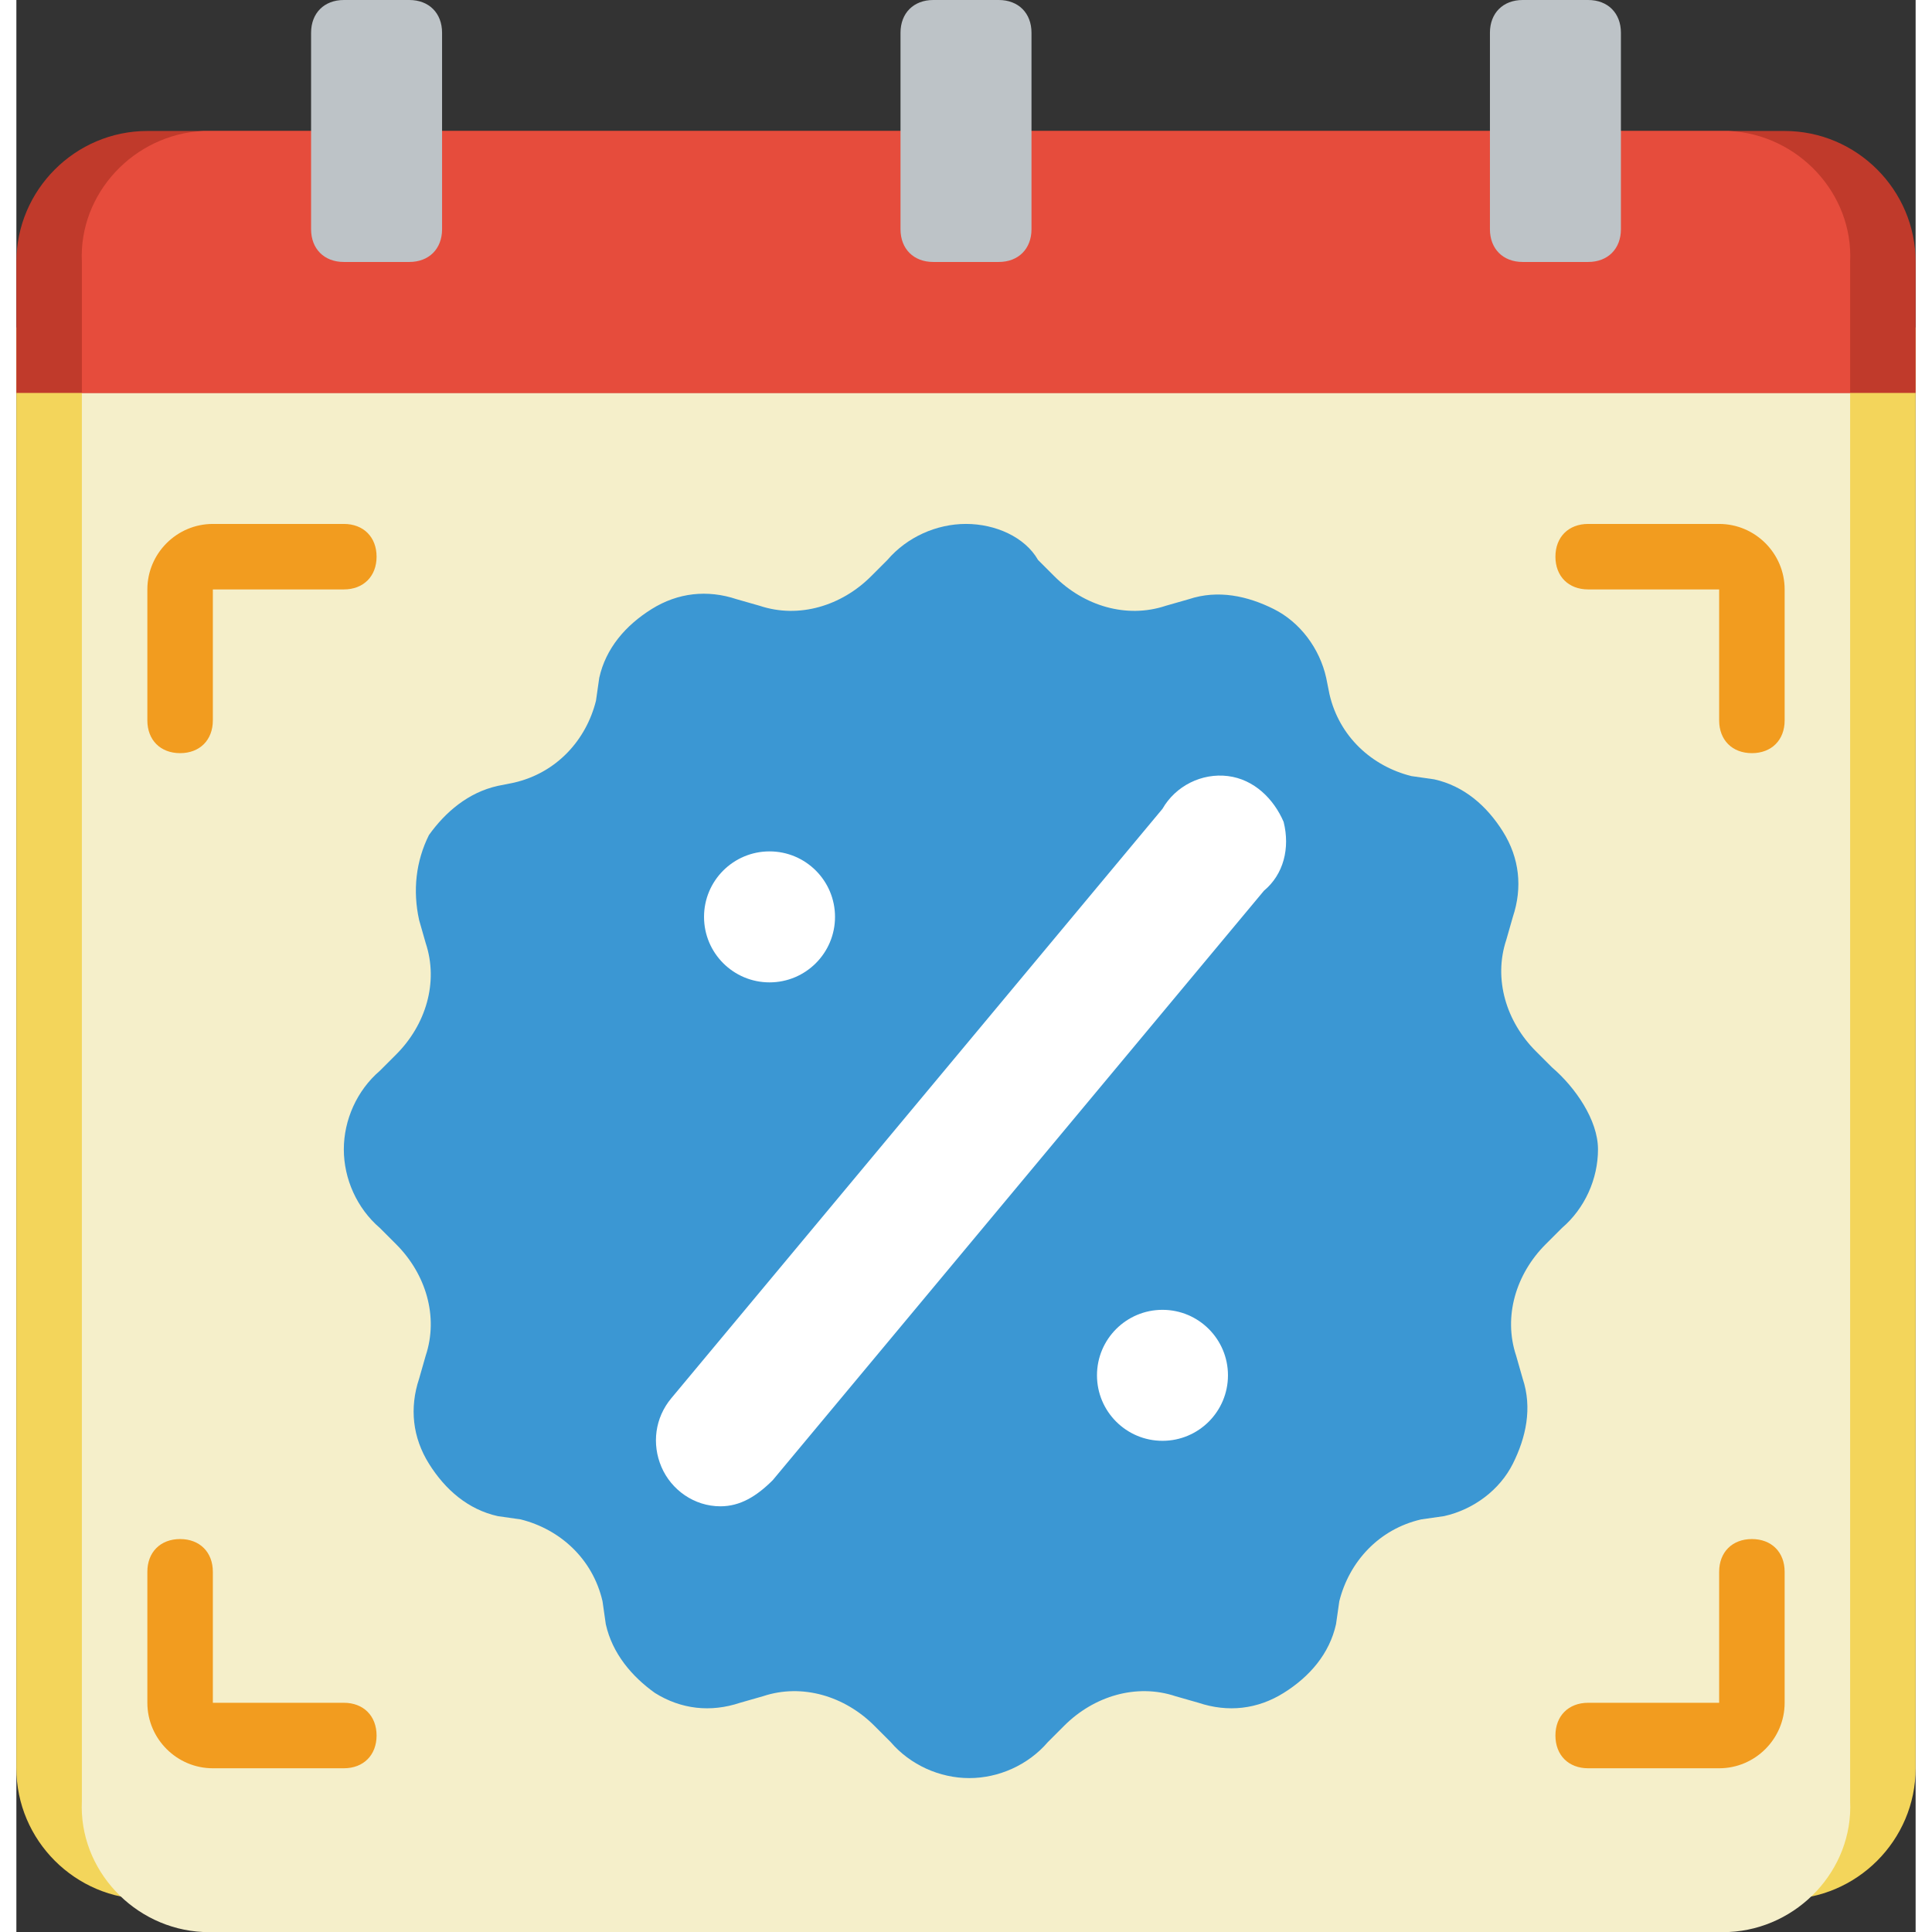 <svg id="Capa_1" enable-background="new 0 0 58 59" height="512" viewBox="0 0 58 59" width="512" xmlns="http://www.w3.org/2000/svg"><rect x="0" y="0" width="58" height="59" fill="#333333" stroke="none"/><path id="Shape" d="m58 10v44c0 2.2-1.8 4-4 4h-50c-2.2 0-4-1.8-4-4v-44z" fill="#f3d55b"/><path d="m56 11v44c.1 2.1-1.6 3.9-3.7 4h-46.6c-2.1-.1-3.8-1.9-3.7-4v-44z" fill="#f5efca"/><path d="m0 12v-4c0-2.2 1.8-4 4-4h50c2.2 0 4 1.8 4 4v4z" fill="#c03a2b"/><path d="m2 12v-4c-.1-2.1 1.6-3.9 3.7-4h46.6c2.1.1 3.8 1.9 3.7 4v4z" fill="#e64c3c"/><path id="Rectangle-path" d="m10 0h2c.6 0 1 .4 1 1v6c0 .6-.4 1-1 1h-2c-.6 0-1-.4-1-1v-6c0-.6.4-1 1-1z" fill="#bdc3c7"/><path d="m28 0h2c.6 0 1 .4 1 1v6c0 .6-.4 1-1 1h-2c-.6 0-1-.4-1-1v-6c0-.6.4-1 1-1z" fill="#bdc3c7"/><path d="m46 0h2c.6 0 1 .4 1 1v6c0 .6-.4 1-1 1h-2c-.6 0-1-.4-1-1v-6c0-.6.4-1 1-1z" fill="#bdc3c7"/><path d="m46.9 32.6-.5-.5c-.9-.9-1.3-2.2-.9-3.4l.2-.7c.3-.9.2-1.8-.3-2.6s-1.2-1.4-2.1-1.6l-.7-.1c-1.2-.3-2.2-1.2-2.5-2.5l-.1-.5c-.2-.9-.8-1.7-1.6-2.1s-1.7-.6-2.6-.3l-.7.2c-1.2.4-2.5 0-3.4-.9l-.5-.5c-.4-.7-1.3-1.1-2.2-1.1s-1.8.4-2.4 1.1l-.5.5c-.9.9-2.2 1.3-3.4.9l-.7-.2c-.9-.3-1.8-.2-2.6.3s-1.4 1.2-1.6 2.1l-.1.7c-.3 1.2-1.2 2.2-2.5 2.5l-.5.1c-.9.2-1.6.8-2.1 1.5-.4.8-.5 1.7-.3 2.6l.2.7c.4 1.2 0 2.5-.9 3.4l-.5.5c-.7.6-1.1 1.5-1.1 2.4s.4 1.8 1.1 2.4l.5.5c.9.9 1.3 2.2.9 3.4l-.2.7c-.3.9-.2 1.8.3 2.6s1.2 1.4 2.1 1.6l.7.1c1.2.3 2.2 1.2 2.5 2.5l.1.7c.2.9.8 1.6 1.5 2.1.8.5 1.7.6 2.6.3l.7-.2c1.2-.4 2.5 0 3.4.9l.5.5c.6.7 1.5 1.1 2.4 1.1s1.8-.4 2.4-1.1l.5-.5c.9-.9 2.2-1.3 3.4-.9l.7.2c.9.3 1.8.2 2.6-.3s1.4-1.2 1.6-2.1l.1-.7c.3-1.2 1.2-2.2 2.5-2.5l.7-.1c.9-.2 1.7-.8 2.1-1.6s.6-1.7.3-2.6l-.2-.7c-.4-1.2 0-2.5.9-3.4l.5-.5c.7-.6 1.1-1.5 1.1-2.4s-.7-1.9-1.4-2.5z" fill="#3b97d3"/><circle id="Oval" cx="23" cy="28" fill="#fff" r="2"/><circle cx="35" cy="42" fill="#fff" r="2"/><path d="m21.5 46c-.8 0-1.5-.5-1.8-1.2s-.2-1.5.3-2.1l15-18c.4-.7 1.2-1.1 2-1s1.4.7 1.7 1.4c.2.8 0 1.6-.6 2.1l-15 18c-.5.5-1 .8-1.6.8z" fill="#fff"/><g fill="#f29c1f"><path d="m5 23c-.6 0-1-.4-1-1v-4c0-1.1.9-2 2-2h4c.6 0 1 .4 1 1s-.4 1-1 1h-4v4c0 .6-.4 1-1 1z"/><path d="m10 54h-4c-1.1 0-2-.9-2-2v-4c0-.6.4-1 1-1s1 .4 1 1v4h4c.6 0 1 .4 1 1s-.4 1-1 1z"/><path d="m53 23c-.6 0-1-.4-1-1v-4h-4c-.6 0-1-.4-1-1s.4-1 1-1h4c1.1 0 2 .9 2 2v4c0 .6-.4 1-1 1z"/><path d="m52 54h-4c-.6 0-1-.4-1-1s.4-1 1-1h4v-4c0-.6.4-1 1-1s1 .4 1 1v4c0 1.1-.9 2-2 2z"/></g></svg>